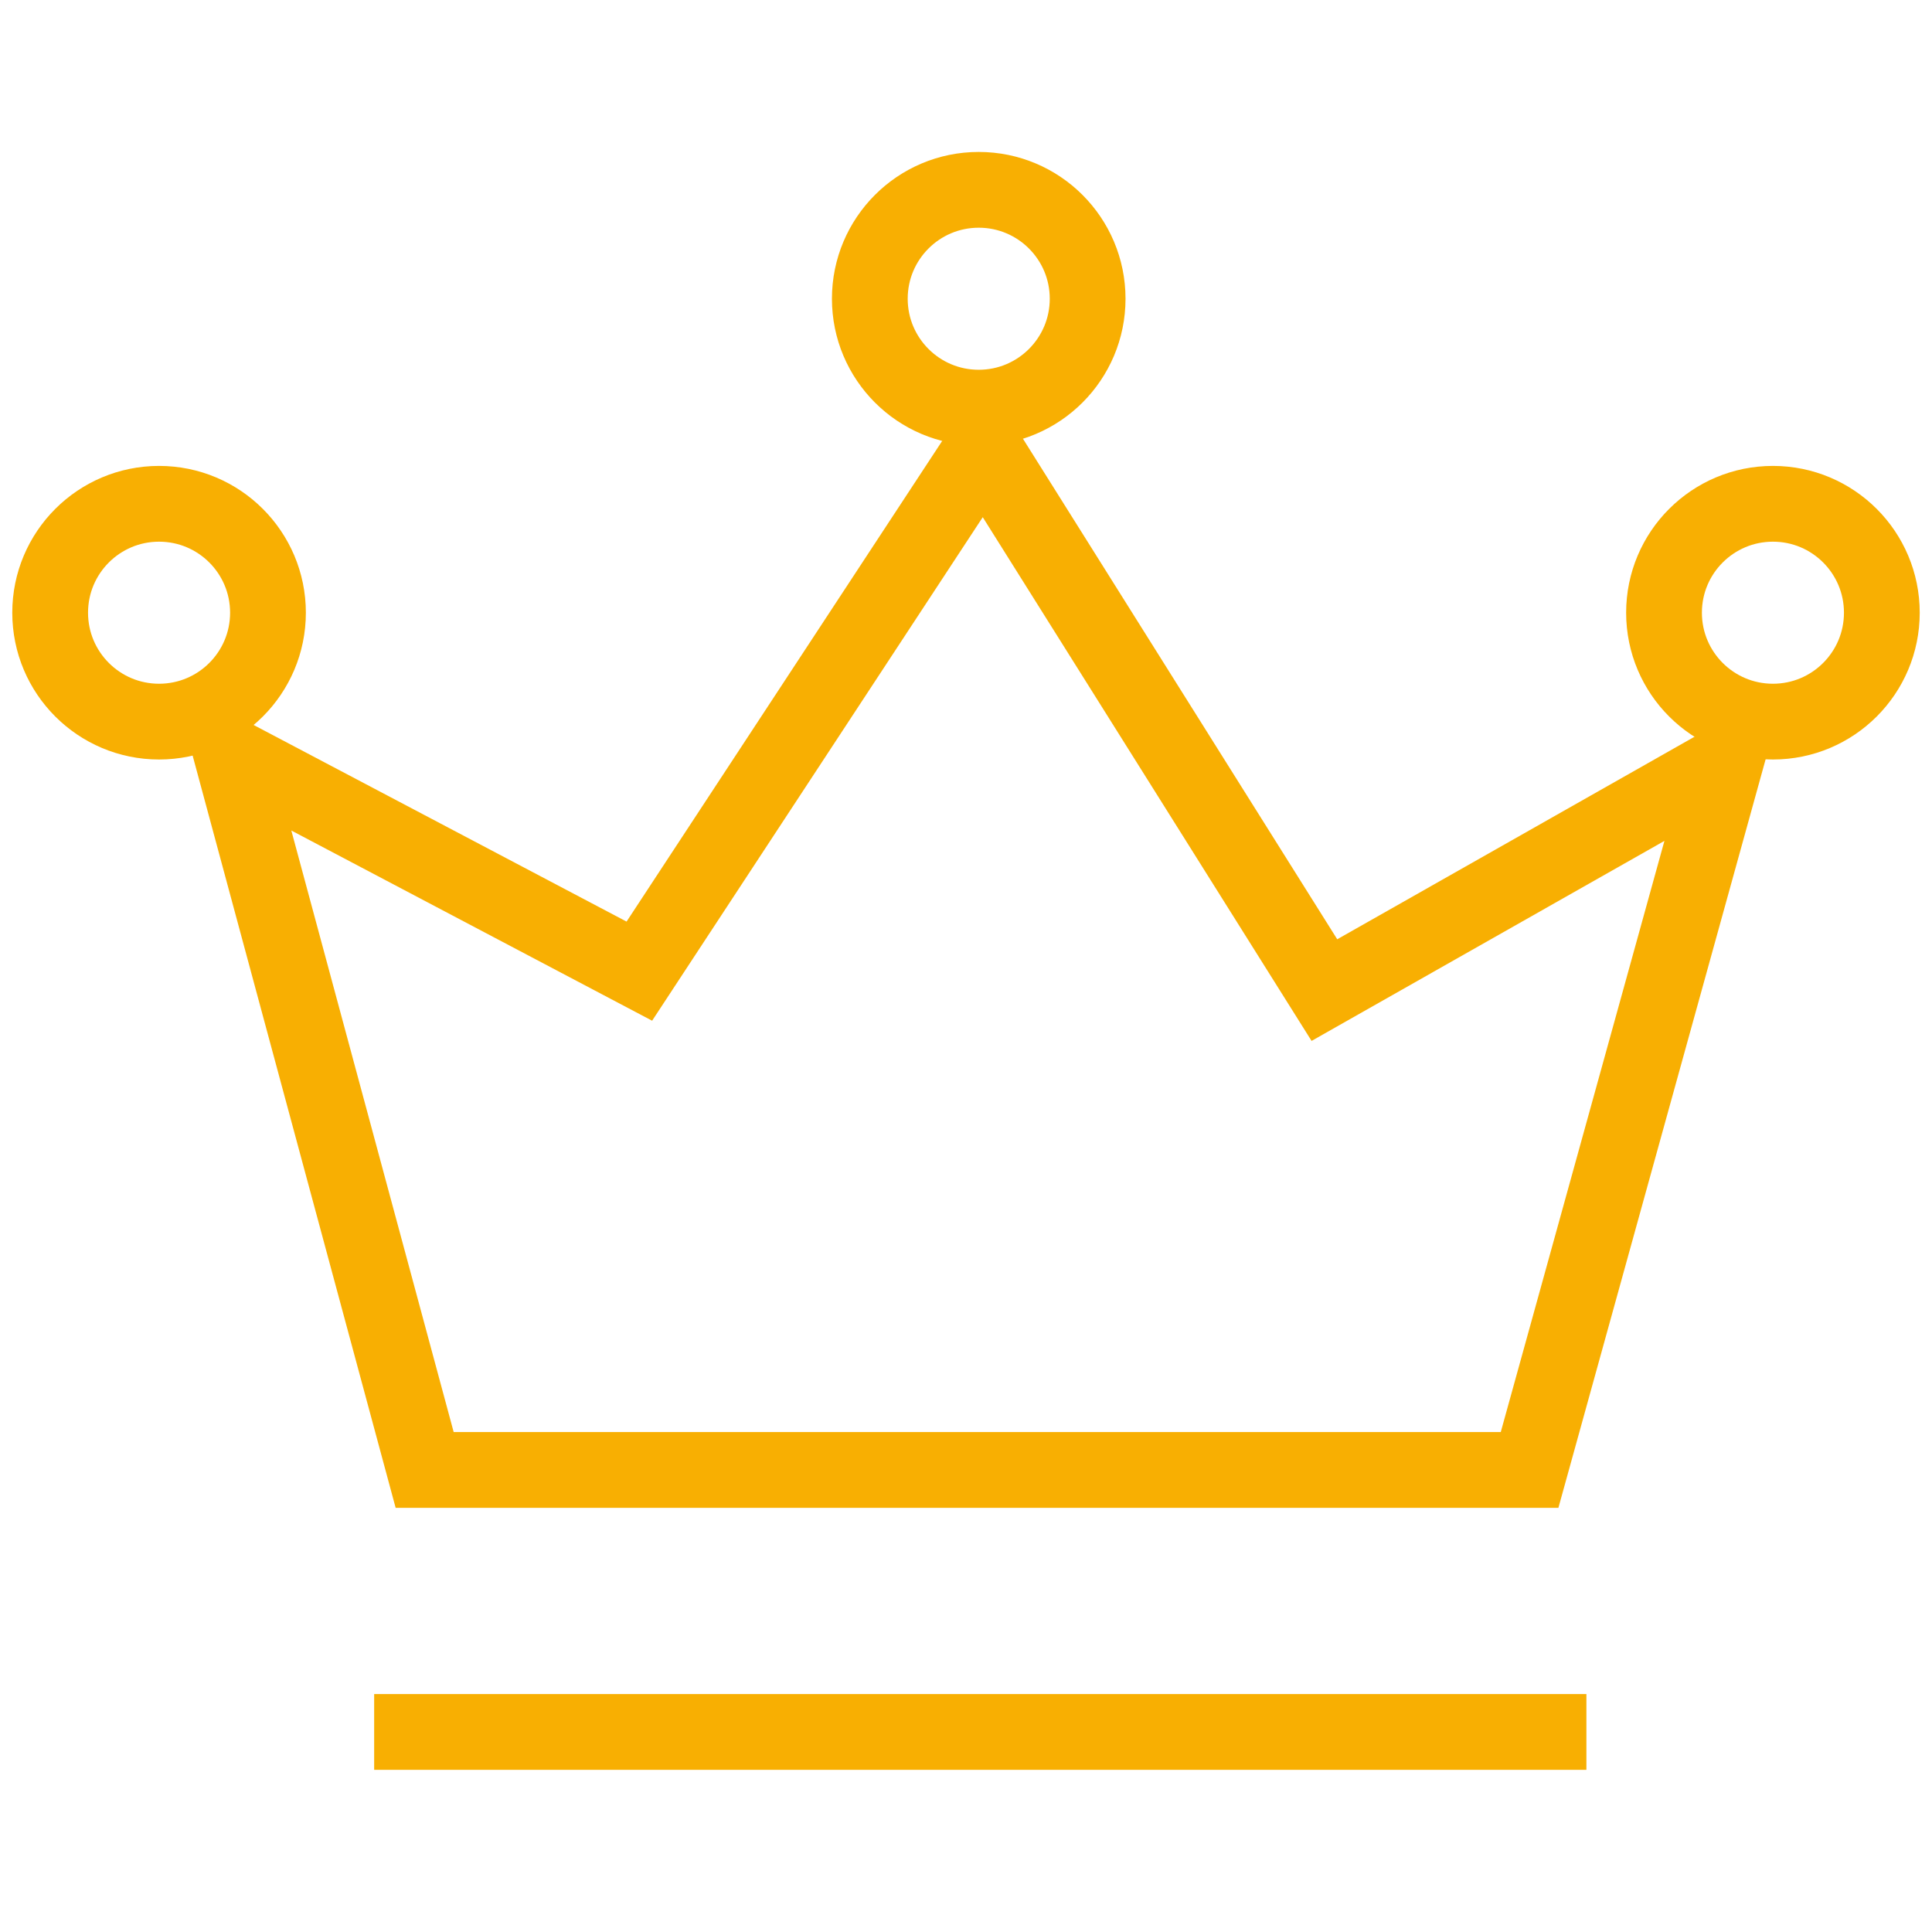 <svg xmlns="http://www.w3.org/2000/svg" viewBox="18.5 18.5 51 51" >  <g>  <polygon fill="none" stroke="#F8AF02" stroke-width="2" stroke-miterlimit="10" points="29.71,57.303 58.877,57.303 64.045,38.636 53.461,44.636 44.461,30.302 35.377,44.136 24.627,38.469 "/>  <circle fill="none" stroke="#F8AF02" stroke-width="2" stroke-miterlimit="10" cx="44.336" cy="26.386" r="2.875"/>  <circle fill="none" stroke="#F8AF02" stroke-width="2" stroke-miterlimit="10" cx="65.301" cy="34.674" r="2.875"/>  <circle fill="none" stroke="#F8AF02" stroke-width="2" stroke-miterlimit="10" cx="22.699" cy="34.674" r="2.875"/>  <line fill="none" stroke="#F8AF02" stroke-width="2" stroke-miterlimit="10" x1="28.377" y1="64.219" x2="60.377" y2="64.219"/>  </g></svg>